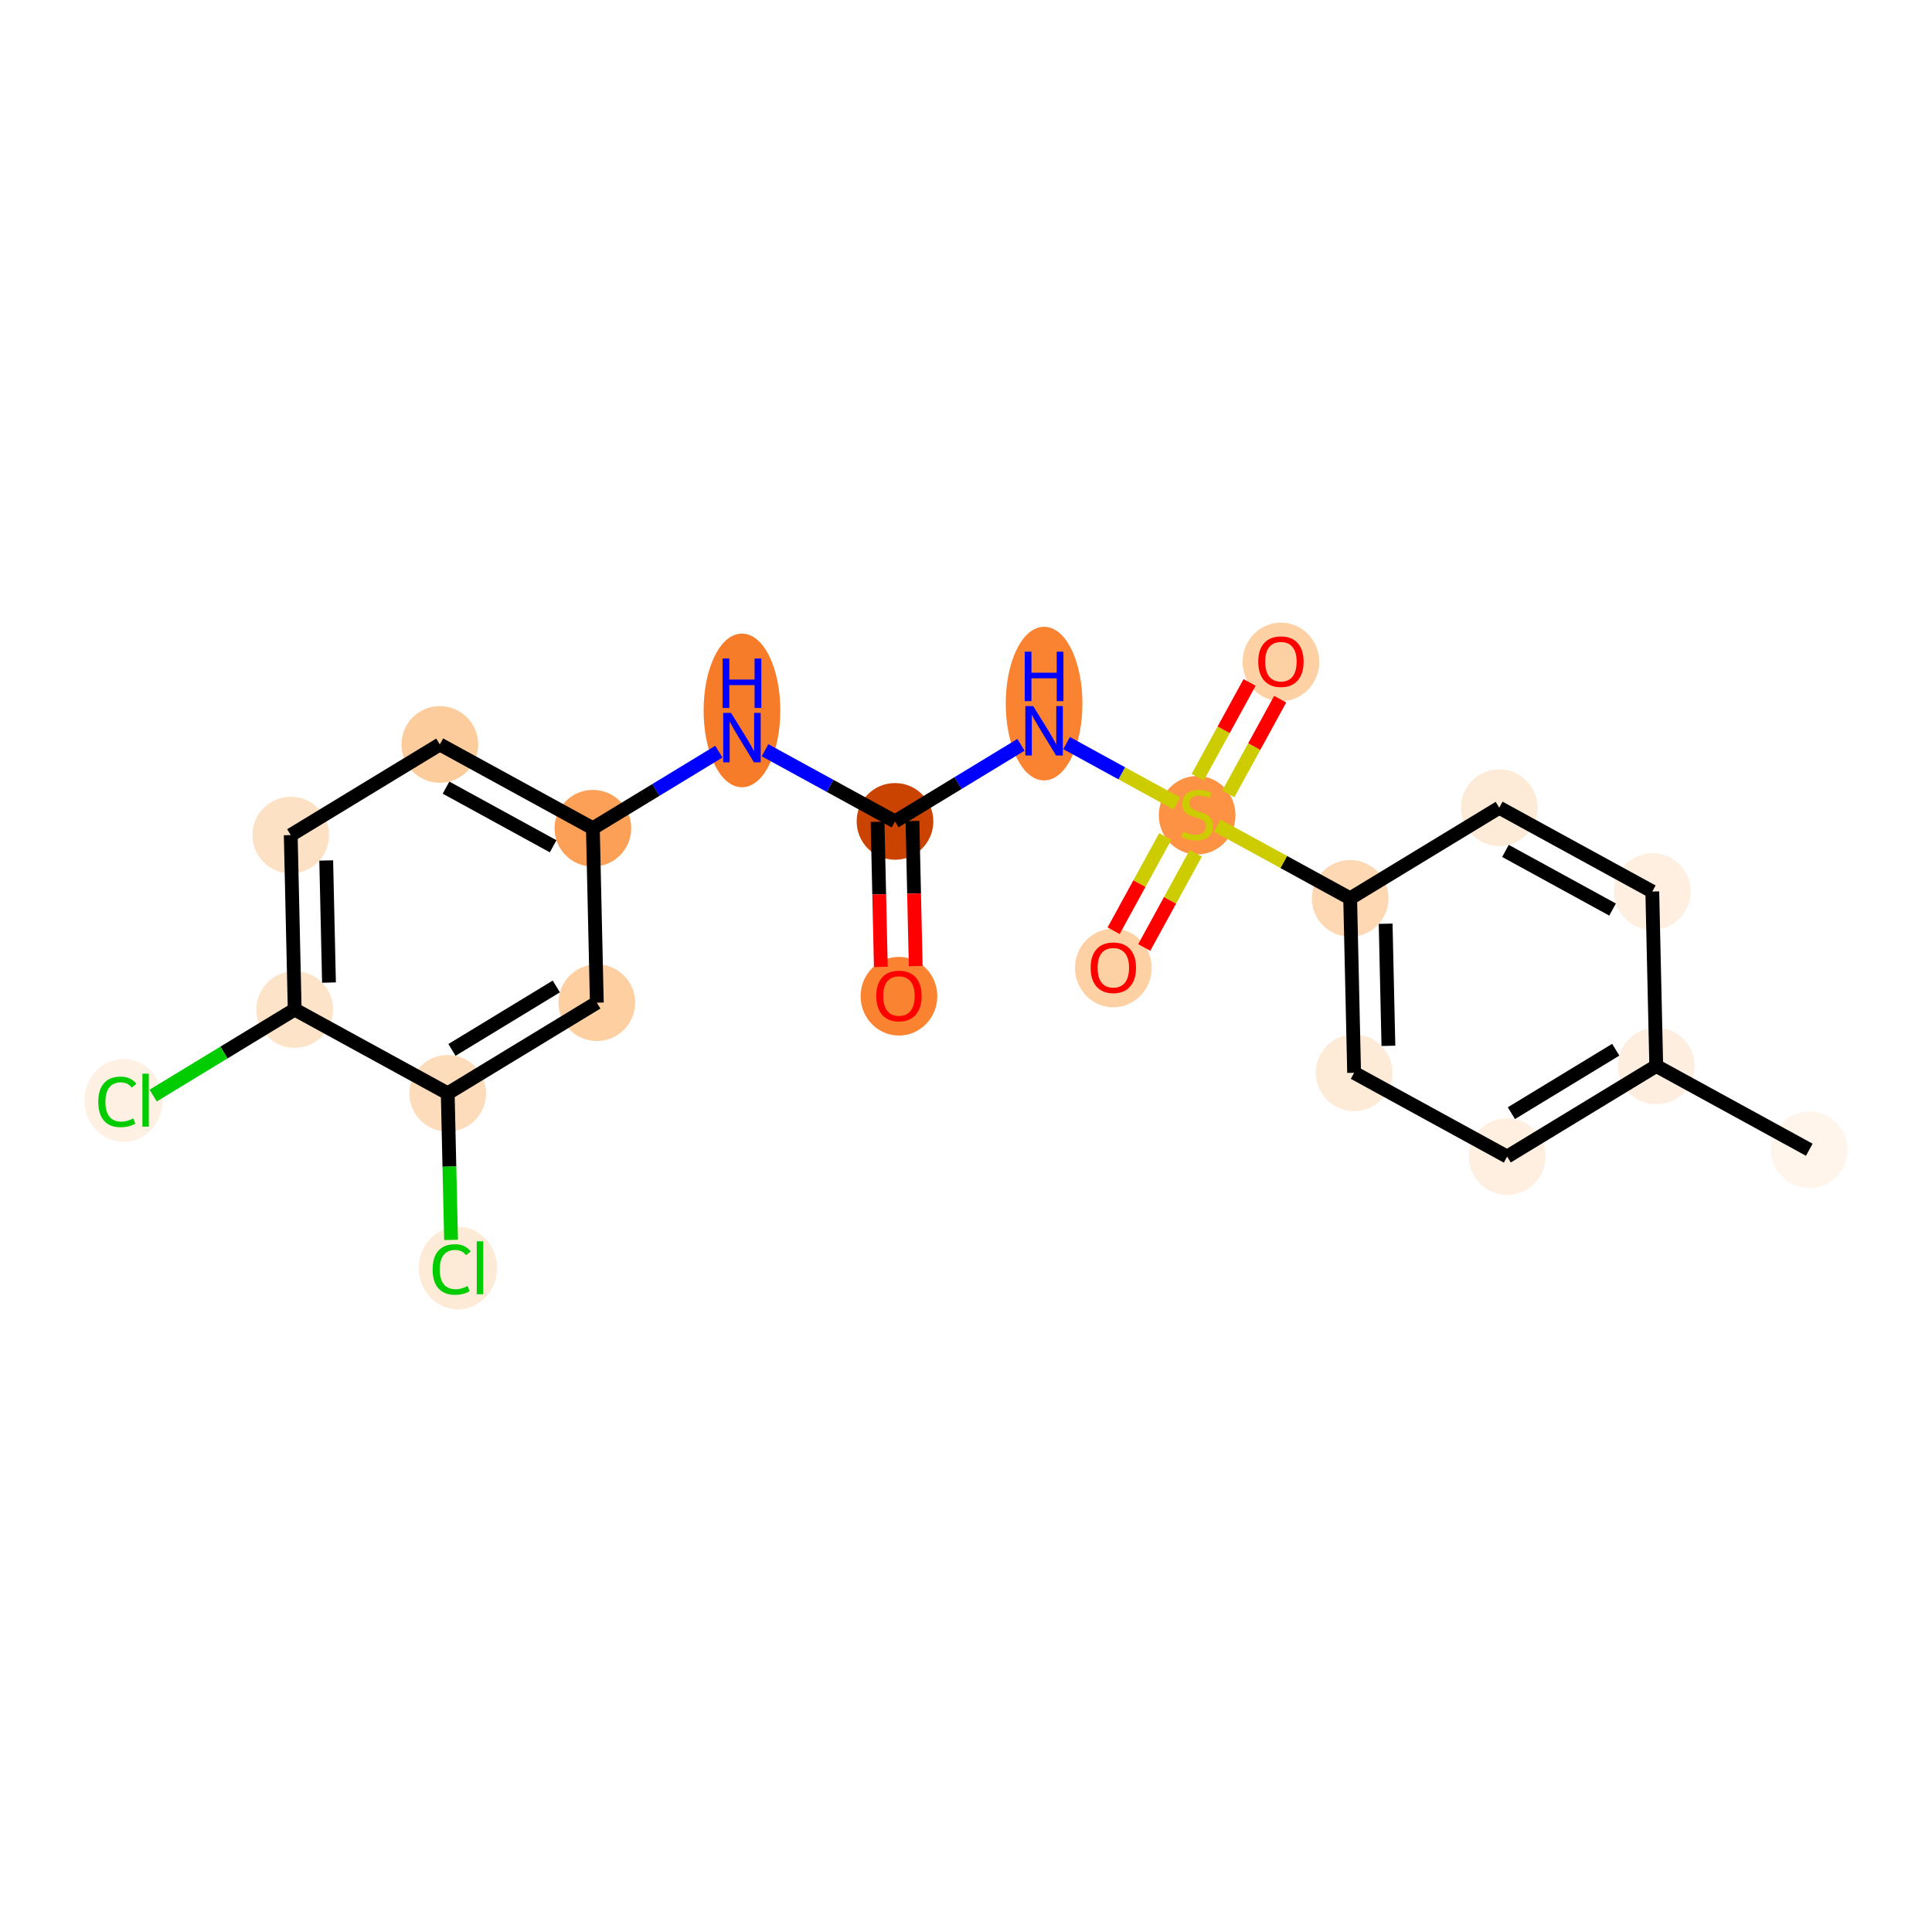 <?xml version='1.0' encoding='iso-8859-1'?>
<svg version='1.1' baseProfile='full'
              xmlns='http://www.w3.org/2000/svg'
                      xmlns:rdkit='http://www.rdkit.org/xml'
                      xmlns:xlink='http://www.w3.org/1999/xlink'
                  xml:space='preserve'
width='280px' height='280px' viewBox='0 0 280 280'>
<!-- END OF HEADER -->
<rect style='opacity:1.0;fill:#FFFFFF;stroke:none' width='280' height='280' x='0' y='0'> </rect>
<ellipse cx='262.215' cy='166.63' rx='5.057' ry='5.057'  style='fill:#FFF5EB;fill-rule:evenodd;stroke:#FFF5EB;stroke-width:1.0px;stroke-linecap:butt;stroke-linejoin:miter;stroke-opacity:1' />
<ellipse cx='240.036' cy='154.485' rx='5.057' ry='5.057'  style='fill:#FEEEDF;fill-rule:evenodd;stroke:#FEEEDF;stroke-width:1.0px;stroke-linecap:butt;stroke-linejoin:miter;stroke-opacity:1' />
<ellipse cx='218.429' cy='167.622' rx='5.057' ry='5.057'  style='fill:#FEEFE0;fill-rule:evenodd;stroke:#FEEFE0;stroke-width:1.0px;stroke-linecap:butt;stroke-linejoin:miter;stroke-opacity:1' />
<ellipse cx='196.249' cy='155.477' rx='5.057' ry='5.057'  style='fill:#FEEBD7;fill-rule:evenodd;stroke:#FEEBD7;stroke-width:1.0px;stroke-linecap:butt;stroke-linejoin:miter;stroke-opacity:1' />
<ellipse cx='195.676' cy='130.197' rx='5.057' ry='5.057'  style='fill:#FDD8B3;fill-rule:evenodd;stroke:#FDD8B3;stroke-width:1.0px;stroke-linecap:butt;stroke-linejoin:miter;stroke-opacity:1' />
<ellipse cx='173.497' cy='118.149' rx='5.057' ry='5.185'  style='fill:#FD9244;fill-rule:evenodd;stroke:#FD9244;stroke-width:1.0px;stroke-linecap:butt;stroke-linejoin:miter;stroke-opacity:1' />
<ellipse cx='185.641' cy='95.928' rx='5.057' ry='5.2'  style='fill:#FDD1A4;fill-rule:evenodd;stroke:#FDD1A4;stroke-width:1.0px;stroke-linecap:butt;stroke-linejoin:miter;stroke-opacity:1' />
<ellipse cx='161.352' cy='140.288' rx='5.057' ry='5.2'  style='fill:#FDD1A4;fill-rule:evenodd;stroke:#FDD1A4;stroke-width:1.0px;stroke-linecap:butt;stroke-linejoin:miter;stroke-opacity:1' />
<ellipse cx='151.317' cy='101.97' rx='5.057' ry='10.634'  style='fill:#F98331;fill-rule:evenodd;stroke:#F98331;stroke-width:1.0px;stroke-linecap:butt;stroke-linejoin:miter;stroke-opacity:1' />
<ellipse cx='129.71' cy='119.044' rx='5.057' ry='5.057'  style='fill:#CB4301;fill-rule:evenodd;stroke:#CB4301;stroke-width:1.0px;stroke-linecap:butt;stroke-linejoin:miter;stroke-opacity:1' />
<ellipse cx='130.282' cy='144.38' rx='5.057' ry='5.2'  style='fill:#F98331;fill-rule:evenodd;stroke:#F98331;stroke-width:1.0px;stroke-linecap:butt;stroke-linejoin:miter;stroke-opacity:1' />
<ellipse cx='107.53' cy='102.961' rx='5.057' ry='10.634'  style='fill:#F77C29;fill-rule:evenodd;stroke:#F77C29;stroke-width:1.0px;stroke-linecap:butt;stroke-linejoin:miter;stroke-opacity:1' />
<ellipse cx='85.923' cy='120.036' rx='5.057' ry='5.057'  style='fill:#FDA057;fill-rule:evenodd;stroke:#FDA057;stroke-width:1.0px;stroke-linecap:butt;stroke-linejoin:miter;stroke-opacity:1' />
<ellipse cx='63.743' cy='107.892' rx='5.057' ry='5.057'  style='fill:#FDCC9C;fill-rule:evenodd;stroke:#FDCC9C;stroke-width:1.0px;stroke-linecap:butt;stroke-linejoin:miter;stroke-opacity:1' />
<ellipse cx='42.136' cy='121.028' rx='5.057' ry='5.057'  style='fill:#FDE1C4;fill-rule:evenodd;stroke:#FDE1C4;stroke-width:1.0px;stroke-linecap:butt;stroke-linejoin:miter;stroke-opacity:1' />
<ellipse cx='42.709' cy='146.308' rx='5.057' ry='5.057'  style='fill:#FDE3C8;fill-rule:evenodd;stroke:#FDE3C8;stroke-width:1.0px;stroke-linecap:butt;stroke-linejoin:miter;stroke-opacity:1' />
<ellipse cx='17.905' cy='159.49' rx='5.178' ry='5.493'  style='fill:#FEF0E2;fill-rule:evenodd;stroke:#FEF0E2;stroke-width:1.0px;stroke-linecap:butt;stroke-linejoin:miter;stroke-opacity:1' />
<ellipse cx='64.888' cy='158.452' rx='5.057' ry='5.057'  style='fill:#FDDCBB;fill-rule:evenodd;stroke:#FDDCBB;stroke-width:1.0px;stroke-linecap:butt;stroke-linejoin:miter;stroke-opacity:1' />
<ellipse cx='66.361' cy='183.778' rx='5.178' ry='5.493'  style='fill:#FEEBD7;fill-rule:evenodd;stroke:#FEEBD7;stroke-width:1.0px;stroke-linecap:butt;stroke-linejoin:miter;stroke-opacity:1' />
<ellipse cx='86.496' cy='145.316' rx='5.057' ry='5.057'  style='fill:#FDCFA1;fill-rule:evenodd;stroke:#FDCFA1;stroke-width:1.0px;stroke-linecap:butt;stroke-linejoin:miter;stroke-opacity:1' />
<ellipse cx='217.283' cy='117.061' rx='5.057' ry='5.057'  style='fill:#FEEBD7;fill-rule:evenodd;stroke:#FEEBD7;stroke-width:1.0px;stroke-linecap:butt;stroke-linejoin:miter;stroke-opacity:1' />
<ellipse cx='239.463' cy='129.205' rx='5.057' ry='5.057'  style='fill:#FEEFE0;fill-rule:evenodd;stroke:#FEEFE0;stroke-width:1.0px;stroke-linecap:butt;stroke-linejoin:miter;stroke-opacity:1' />
<path class='bond-0 atom-0 atom-1' d='M 262.215,166.63 L 240.036,154.485' style='fill:none;fill-rule:evenodd;stroke:#000000;stroke-width:2.0px;stroke-linecap:butt;stroke-linejoin:miter;stroke-opacity:1' />
<path class='bond-1 atom-1 atom-2' d='M 240.036,154.485 L 218.429,167.622' style='fill:none;fill-rule:evenodd;stroke:#000000;stroke-width:2.0px;stroke-linecap:butt;stroke-linejoin:miter;stroke-opacity:1' />
<path class='bond-1 atom-1 atom-2' d='M 234.167,152.134 L 219.042,161.33' style='fill:none;fill-rule:evenodd;stroke:#000000;stroke-width:2.0px;stroke-linecap:butt;stroke-linejoin:miter;stroke-opacity:1' />
<path class='bond-21 atom-21 atom-1' d='M 239.463,129.205 L 240.036,154.485' style='fill:none;fill-rule:evenodd;stroke:#000000;stroke-width:2.0px;stroke-linecap:butt;stroke-linejoin:miter;stroke-opacity:1' />
<path class='bond-2 atom-2 atom-3' d='M 218.429,167.622 L 196.249,155.477' style='fill:none;fill-rule:evenodd;stroke:#000000;stroke-width:2.0px;stroke-linecap:butt;stroke-linejoin:miter;stroke-opacity:1' />
<path class='bond-3 atom-3 atom-4' d='M 196.249,155.477 L 195.676,130.197' style='fill:none;fill-rule:evenodd;stroke:#000000;stroke-width:2.0px;stroke-linecap:butt;stroke-linejoin:miter;stroke-opacity:1' />
<path class='bond-3 atom-3 atom-4' d='M 201.219,151.571 L 200.818,133.874' style='fill:none;fill-rule:evenodd;stroke:#000000;stroke-width:2.0px;stroke-linecap:butt;stroke-linejoin:miter;stroke-opacity:1' />
<path class='bond-4 atom-4 atom-5' d='M 195.676,130.197 L 186.051,124.926' style='fill:none;fill-rule:evenodd;stroke:#000000;stroke-width:2.0px;stroke-linecap:butt;stroke-linejoin:miter;stroke-opacity:1' />
<path class='bond-4 atom-4 atom-5' d='M 186.051,124.926 L 176.425,119.656' style='fill:none;fill-rule:evenodd;stroke:#CCCC00;stroke-width:2.0px;stroke-linecap:butt;stroke-linejoin:miter;stroke-opacity:1' />
<path class='bond-19 atom-4 atom-20' d='M 195.676,130.197 L 217.283,117.061' style='fill:none;fill-rule:evenodd;stroke:#000000;stroke-width:2.0px;stroke-linecap:butt;stroke-linejoin:miter;stroke-opacity:1' />
<path class='bond-5 atom-5 atom-6' d='M 178.016,115.064 L 181.775,108.198' style='fill:none;fill-rule:evenodd;stroke:#CCCC00;stroke-width:2.0px;stroke-linecap:butt;stroke-linejoin:miter;stroke-opacity:1' />
<path class='bond-5 atom-5 atom-6' d='M 181.775,108.198 L 185.535,101.332' style='fill:none;fill-rule:evenodd;stroke:#FF0000;stroke-width:2.0px;stroke-linecap:butt;stroke-linejoin:miter;stroke-opacity:1' />
<path class='bond-5 atom-5 atom-6' d='M 173.58,112.636 L 177.339,105.769' style='fill:none;fill-rule:evenodd;stroke:#CCCC00;stroke-width:2.0px;stroke-linecap:butt;stroke-linejoin:miter;stroke-opacity:1' />
<path class='bond-5 atom-5 atom-6' d='M 177.339,105.769 L 181.099,98.903' style='fill:none;fill-rule:evenodd;stroke:#FF0000;stroke-width:2.0px;stroke-linecap:butt;stroke-linejoin:miter;stroke-opacity:1' />
<path class='bond-6 atom-5 atom-7' d='M 168.872,121.233 L 165.133,128.061' style='fill:none;fill-rule:evenodd;stroke:#CCCC00;stroke-width:2.0px;stroke-linecap:butt;stroke-linejoin:miter;stroke-opacity:1' />
<path class='bond-6 atom-5 atom-7' d='M 165.133,128.061 L 161.395,134.89' style='fill:none;fill-rule:evenodd;stroke:#FF0000;stroke-width:2.0px;stroke-linecap:butt;stroke-linejoin:miter;stroke-opacity:1' />
<path class='bond-6 atom-5 atom-7' d='M 173.308,123.662 L 169.569,130.49' style='fill:none;fill-rule:evenodd;stroke:#CCCC00;stroke-width:2.0px;stroke-linecap:butt;stroke-linejoin:miter;stroke-opacity:1' />
<path class='bond-6 atom-5 atom-7' d='M 169.569,130.49 L 165.831,137.319' style='fill:none;fill-rule:evenodd;stroke:#FF0000;stroke-width:2.0px;stroke-linecap:butt;stroke-linejoin:miter;stroke-opacity:1' />
<path class='bond-7 atom-5 atom-8' d='M 170.568,116.449 L 162.575,112.073' style='fill:none;fill-rule:evenodd;stroke:#CCCC00;stroke-width:2.0px;stroke-linecap:butt;stroke-linejoin:miter;stroke-opacity:1' />
<path class='bond-7 atom-5 atom-8' d='M 162.575,112.073 L 154.581,107.696' style='fill:none;fill-rule:evenodd;stroke:#0000FF;stroke-width:2.0px;stroke-linecap:butt;stroke-linejoin:miter;stroke-opacity:1' />
<path class='bond-8 atom-8 atom-9' d='M 147.969,107.944 L 138.839,113.494' style='fill:none;fill-rule:evenodd;stroke:#0000FF;stroke-width:2.0px;stroke-linecap:butt;stroke-linejoin:miter;stroke-opacity:1' />
<path class='bond-8 atom-8 atom-9' d='M 138.839,113.494 L 129.71,119.044' style='fill:none;fill-rule:evenodd;stroke:#000000;stroke-width:2.0px;stroke-linecap:butt;stroke-linejoin:miter;stroke-opacity:1' />
<path class='bond-9 atom-9 atom-10' d='M 127.182,119.102 L 127.42,129.615' style='fill:none;fill-rule:evenodd;stroke:#000000;stroke-width:2.0px;stroke-linecap:butt;stroke-linejoin:miter;stroke-opacity:1' />
<path class='bond-9 atom-9 atom-10' d='M 127.42,129.615 L 127.658,140.129' style='fill:none;fill-rule:evenodd;stroke:#FF0000;stroke-width:2.0px;stroke-linecap:butt;stroke-linejoin:miter;stroke-opacity:1' />
<path class='bond-9 atom-9 atom-10' d='M 132.238,118.987 L 132.476,129.501' style='fill:none;fill-rule:evenodd;stroke:#000000;stroke-width:2.0px;stroke-linecap:butt;stroke-linejoin:miter;stroke-opacity:1' />
<path class='bond-9 atom-9 atom-10' d='M 132.476,129.501 L 132.714,140.014' style='fill:none;fill-rule:evenodd;stroke:#FF0000;stroke-width:2.0px;stroke-linecap:butt;stroke-linejoin:miter;stroke-opacity:1' />
<path class='bond-10 atom-9 atom-11' d='M 129.71,119.044 L 120.294,113.889' style='fill:none;fill-rule:evenodd;stroke:#000000;stroke-width:2.0px;stroke-linecap:butt;stroke-linejoin:miter;stroke-opacity:1' />
<path class='bond-10 atom-9 atom-11' d='M 120.294,113.889 L 110.878,108.733' style='fill:none;fill-rule:evenodd;stroke:#0000FF;stroke-width:2.0px;stroke-linecap:butt;stroke-linejoin:miter;stroke-opacity:1' />
<path class='bond-11 atom-11 atom-12' d='M 104.182,108.935 L 95.053,114.486' style='fill:none;fill-rule:evenodd;stroke:#0000FF;stroke-width:2.0px;stroke-linecap:butt;stroke-linejoin:miter;stroke-opacity:1' />
<path class='bond-11 atom-11 atom-12' d='M 95.053,114.486 L 85.923,120.036' style='fill:none;fill-rule:evenodd;stroke:#000000;stroke-width:2.0px;stroke-linecap:butt;stroke-linejoin:miter;stroke-opacity:1' />
<path class='bond-12 atom-12 atom-13' d='M 85.923,120.036 L 63.743,107.892' style='fill:none;fill-rule:evenodd;stroke:#000000;stroke-width:2.0px;stroke-linecap:butt;stroke-linejoin:miter;stroke-opacity:1' />
<path class='bond-12 atom-12 atom-13' d='M 80.167,122.65 L 64.641,114.149' style='fill:none;fill-rule:evenodd;stroke:#000000;stroke-width:2.0px;stroke-linecap:butt;stroke-linejoin:miter;stroke-opacity:1' />
<path class='bond-22 atom-19 atom-12' d='M 86.496,145.316 L 85.923,120.036' style='fill:none;fill-rule:evenodd;stroke:#000000;stroke-width:2.0px;stroke-linecap:butt;stroke-linejoin:miter;stroke-opacity:1' />
<path class='bond-13 atom-13 atom-14' d='M 63.743,107.892 L 42.136,121.028' style='fill:none;fill-rule:evenodd;stroke:#000000;stroke-width:2.0px;stroke-linecap:butt;stroke-linejoin:miter;stroke-opacity:1' />
<path class='bond-14 atom-14 atom-15' d='M 42.136,121.028 L 42.709,146.308' style='fill:none;fill-rule:evenodd;stroke:#000000;stroke-width:2.0px;stroke-linecap:butt;stroke-linejoin:miter;stroke-opacity:1' />
<path class='bond-14 atom-14 atom-15' d='M 47.278,124.705 L 47.679,142.402' style='fill:none;fill-rule:evenodd;stroke:#000000;stroke-width:2.0px;stroke-linecap:butt;stroke-linejoin:miter;stroke-opacity:1' />
<path class='bond-15 atom-15 atom-16' d='M 42.709,146.308 L 32.454,152.542' style='fill:none;fill-rule:evenodd;stroke:#000000;stroke-width:2.0px;stroke-linecap:butt;stroke-linejoin:miter;stroke-opacity:1' />
<path class='bond-15 atom-15 atom-16' d='M 32.454,152.542 L 22.199,158.777' style='fill:none;fill-rule:evenodd;stroke:#00CC00;stroke-width:2.0px;stroke-linecap:butt;stroke-linejoin:miter;stroke-opacity:1' />
<path class='bond-16 atom-15 atom-17' d='M 42.709,146.308 L 64.888,158.452' style='fill:none;fill-rule:evenodd;stroke:#000000;stroke-width:2.0px;stroke-linecap:butt;stroke-linejoin:miter;stroke-opacity:1' />
<path class='bond-17 atom-17 atom-18' d='M 64.888,158.452 L 65.129,169.075' style='fill:none;fill-rule:evenodd;stroke:#000000;stroke-width:2.0px;stroke-linecap:butt;stroke-linejoin:miter;stroke-opacity:1' />
<path class='bond-17 atom-17 atom-18' d='M 65.129,169.075 L 65.37,179.697' style='fill:none;fill-rule:evenodd;stroke:#00CC00;stroke-width:2.0px;stroke-linecap:butt;stroke-linejoin:miter;stroke-opacity:1' />
<path class='bond-18 atom-17 atom-19' d='M 64.888,158.452 L 86.496,145.316' style='fill:none;fill-rule:evenodd;stroke:#000000;stroke-width:2.0px;stroke-linecap:butt;stroke-linejoin:miter;stroke-opacity:1' />
<path class='bond-18 atom-17 atom-19' d='M 65.502,152.161 L 80.627,142.965' style='fill:none;fill-rule:evenodd;stroke:#000000;stroke-width:2.0px;stroke-linecap:butt;stroke-linejoin:miter;stroke-opacity:1' />
<path class='bond-20 atom-20 atom-21' d='M 217.283,117.061 L 239.463,129.205' style='fill:none;fill-rule:evenodd;stroke:#000000;stroke-width:2.0px;stroke-linecap:butt;stroke-linejoin:miter;stroke-opacity:1' />
<path class='bond-20 atom-20 atom-21' d='M 218.182,123.318 L 233.707,131.819' style='fill:none;fill-rule:evenodd;stroke:#000000;stroke-width:2.0px;stroke-linecap:butt;stroke-linejoin:miter;stroke-opacity:1' />
<path  class='atom-5' d='M 171.474 120.51
Q 171.555 120.541, 171.888 120.682
Q 172.222 120.824, 172.586 120.915
Q 172.961 120.996, 173.325 120.996
Q 174.002 120.996, 174.397 120.672
Q 174.791 120.339, 174.791 119.762
Q 174.791 119.368, 174.589 119.125
Q 174.397 118.882, 174.093 118.751
Q 173.79 118.619, 173.284 118.467
Q 172.647 118.275, 172.263 118.093
Q 171.888 117.911, 171.615 117.527
Q 171.352 117.142, 171.352 116.495
Q 171.352 115.595, 171.959 115.038
Q 172.576 114.482, 173.79 114.482
Q 174.619 114.482, 175.56 114.877
L 175.327 115.655
Q 174.468 115.301, 173.82 115.301
Q 173.122 115.301, 172.738 115.595
Q 172.354 115.878, 172.364 116.374
Q 172.364 116.758, 172.556 116.991
Q 172.758 117.223, 173.041 117.355
Q 173.335 117.486, 173.82 117.638
Q 174.468 117.84, 174.852 118.042
Q 175.236 118.245, 175.509 118.659
Q 175.793 119.064, 175.793 119.762
Q 175.793 120.753, 175.125 121.289
Q 174.468 121.815, 173.365 121.815
Q 172.728 121.815, 172.242 121.674
Q 171.767 121.542, 171.201 121.31
L 171.474 120.51
' fill='#CCCC00'/>
<path  class='atom-6' d='M 182.354 95.893
Q 182.354 94.174, 183.203 93.213
Q 184.053 92.252, 185.641 92.252
Q 187.229 92.252, 188.079 93.213
Q 188.928 94.174, 188.928 95.893
Q 188.928 97.633, 188.068 98.624
Q 187.209 99.605, 185.641 99.605
Q 184.063 99.605, 183.203 98.624
Q 182.354 97.643, 182.354 95.893
M 185.641 98.796
Q 186.733 98.796, 187.32 98.068
Q 187.917 97.329, 187.917 95.893
Q 187.917 94.487, 187.32 93.779
Q 186.733 93.061, 185.641 93.061
Q 184.549 93.061, 183.952 93.769
Q 183.365 94.477, 183.365 95.893
Q 183.365 97.34, 183.952 98.068
Q 184.549 98.796, 185.641 98.796
' fill='#FF0000'/>
<path  class='atom-7' d='M 158.065 140.253
Q 158.065 138.533, 158.915 137.572
Q 159.764 136.611, 161.352 136.611
Q 162.94 136.611, 163.79 137.572
Q 164.64 138.533, 164.64 140.253
Q 164.64 141.992, 163.78 142.983
Q 162.92 143.965, 161.352 143.965
Q 159.774 143.965, 158.915 142.983
Q 158.065 142.002, 158.065 140.253
M 161.352 143.155
Q 162.445 143.155, 163.031 142.427
Q 163.628 141.689, 163.628 140.253
Q 163.628 138.847, 163.031 138.139
Q 162.445 137.42, 161.352 137.42
Q 160.26 137.42, 159.663 138.128
Q 159.077 138.836, 159.077 140.253
Q 159.077 141.699, 159.663 142.427
Q 160.26 143.155, 161.352 143.155
' fill='#FF0000'/>
<path  class='atom-8' d='M 149.734 102.328
L 152.081 106.121
Q 152.313 106.495, 152.687 107.173
Q 153.062 107.85, 153.082 107.891
L 153.082 102.328
L 154.033 102.328
L 154.033 109.489
L 153.052 109.489
L 150.533 105.342
Q 150.24 104.856, 149.926 104.3
Q 149.623 103.744, 149.532 103.572
L 149.532 109.489
L 148.601 109.489
L 148.601 102.328
L 149.734 102.328
' fill='#0000FF'/>
<path  class='atom-8' d='M 148.515 94.45
L 149.486 94.45
L 149.486 97.495
L 153.148 97.495
L 153.148 94.45
L 154.119 94.45
L 154.119 101.612
L 153.148 101.612
L 153.148 98.304
L 149.486 98.304
L 149.486 101.612
L 148.515 101.612
L 148.515 94.45
' fill='#0000FF'/>
<path  class='atom-10' d='M 126.995 144.345
Q 126.995 142.625, 127.845 141.664
Q 128.694 140.704, 130.282 140.704
Q 131.87 140.704, 132.72 141.664
Q 133.57 142.625, 133.57 144.345
Q 133.57 146.085, 132.71 147.076
Q 131.85 148.057, 130.282 148.057
Q 128.705 148.057, 127.845 147.076
Q 126.995 146.095, 126.995 144.345
M 130.282 147.248
Q 131.375 147.248, 131.961 146.52
Q 132.558 145.781, 132.558 144.345
Q 132.558 142.939, 131.961 142.231
Q 131.375 141.513, 130.282 141.513
Q 129.19 141.513, 128.593 142.221
Q 128.007 142.929, 128.007 144.345
Q 128.007 145.791, 128.593 146.52
Q 129.19 147.248, 130.282 147.248
' fill='#FF0000'/>
<path  class='atom-11' d='M 105.947 103.319
L 108.294 107.112
Q 108.526 107.487, 108.901 108.164
Q 109.275 108.842, 109.295 108.883
L 109.295 103.319
L 110.246 103.319
L 110.246 110.481
L 109.265 110.481
L 106.746 106.334
Q 106.453 105.848, 106.139 105.292
Q 105.836 104.735, 105.745 104.564
L 105.745 110.481
L 104.814 110.481
L 104.814 103.319
L 105.947 103.319
' fill='#0000FF'/>
<path  class='atom-11' d='M 104.728 95.442
L 105.699 95.442
L 105.699 98.487
L 109.361 98.487
L 109.361 95.442
L 110.332 95.442
L 110.332 102.603
L 109.361 102.603
L 109.361 99.296
L 105.699 99.296
L 105.699 102.603
L 104.728 102.603
L 104.728 95.442
' fill='#0000FF'/>
<path  class='atom-16' d='M 14.244 159.692
Q 14.244 157.912, 15.073 156.981
Q 15.913 156.04, 17.501 156.04
Q 18.978 156.04, 19.767 157.082
L 19.099 157.629
Q 18.523 156.87, 17.501 156.87
Q 16.419 156.87, 15.842 157.598
Q 15.276 158.316, 15.276 159.692
Q 15.276 161.108, 15.862 161.836
Q 16.459 162.564, 17.612 162.564
Q 18.401 162.564, 19.322 162.089
L 19.605 162.848
Q 19.23 163.09, 18.664 163.232
Q 18.098 163.374, 17.471 163.374
Q 15.913 163.374, 15.073 162.423
Q 14.244 161.472, 14.244 159.692
' fill='#00CC00'/>
<path  class='atom-16' d='M 20.636 155.606
L 21.567 155.606
L 21.567 163.283
L 20.636 163.283
L 20.636 155.606
' fill='#00CC00'/>
<path  class='atom-18' d='M 62.7 183.981
Q 62.7 182.2, 63.529 181.27
Q 64.369 180.329, 65.957 180.329
Q 67.433 180.329, 68.222 181.371
L 67.555 181.917
Q 66.978 181.159, 65.957 181.159
Q 64.874 181.159, 64.298 181.887
Q 63.731 182.605, 63.731 183.981
Q 63.731 185.397, 64.318 186.125
Q 64.915 186.853, 66.068 186.853
Q 66.857 186.853, 67.777 186.378
L 68.061 187.136
Q 67.686 187.379, 67.12 187.521
Q 66.553 187.662, 65.926 187.662
Q 64.369 187.662, 63.529 186.711
Q 62.7 185.761, 62.7 183.981
' fill='#00CC00'/>
<path  class='atom-18' d='M 69.092 179.894
L 70.023 179.894
L 70.023 187.571
L 69.092 187.571
L 69.092 179.894
' fill='#00CC00'/>
</svg>
